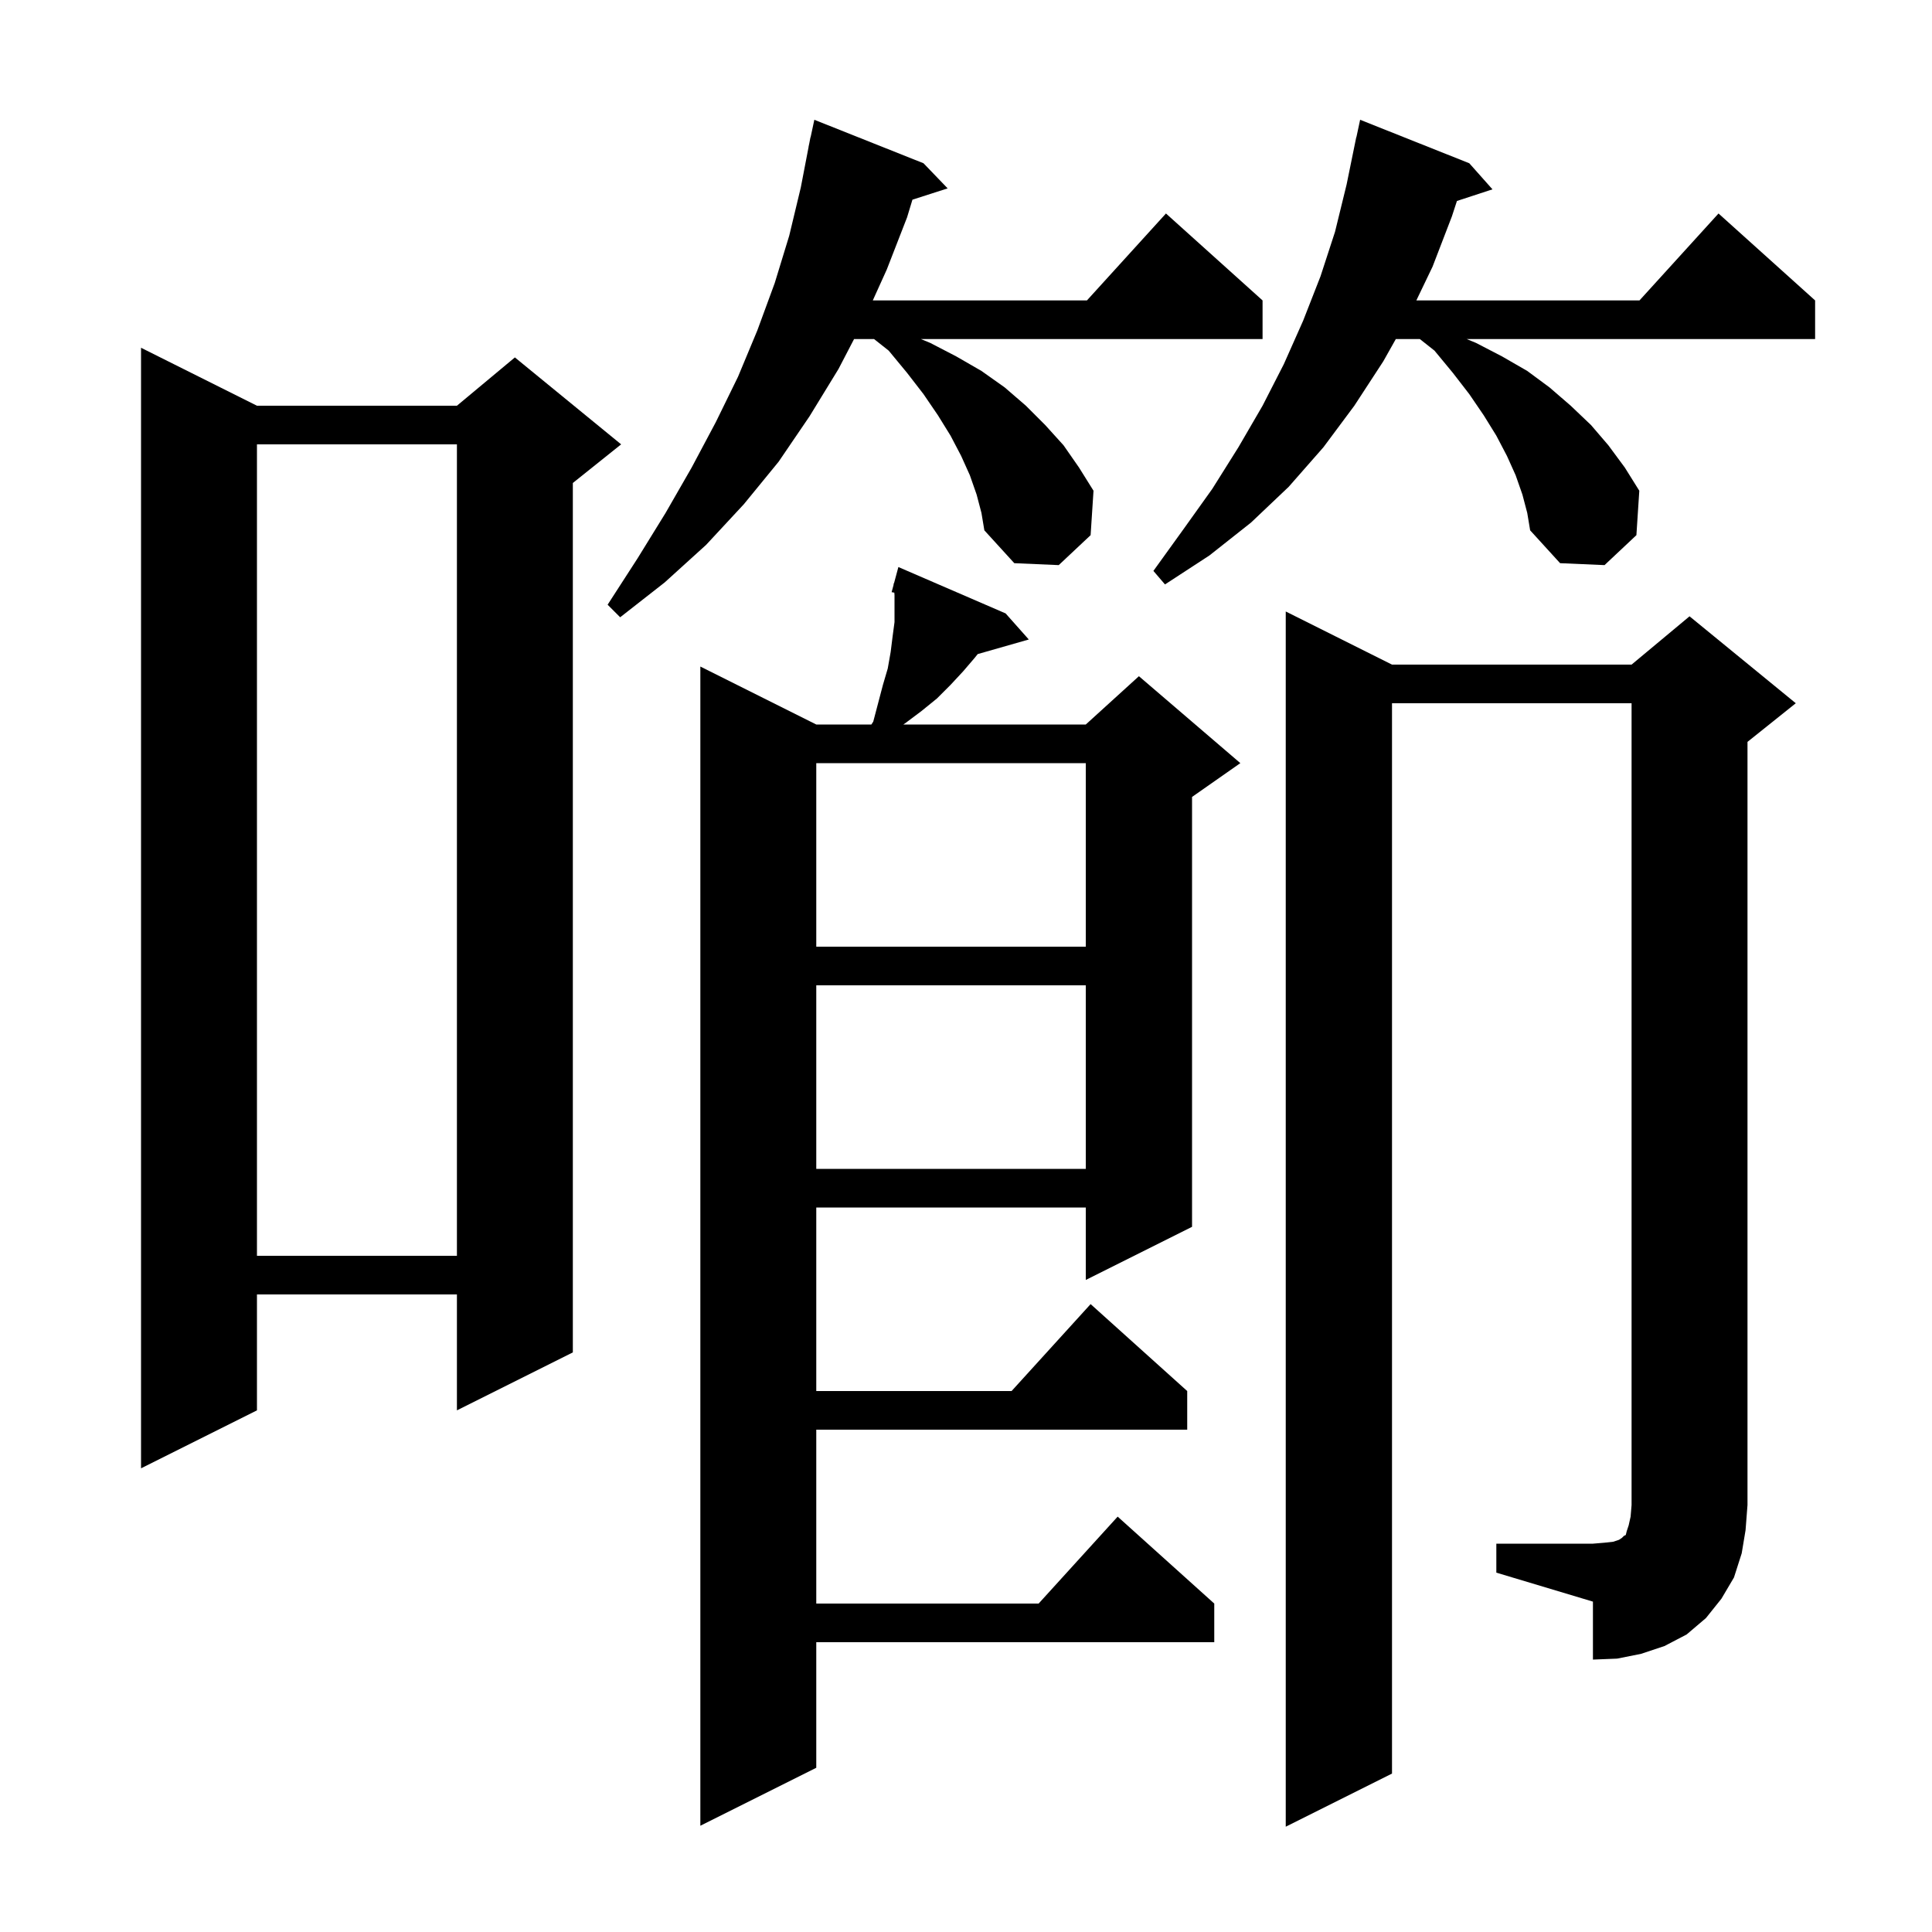 <svg xmlns="http://www.w3.org/2000/svg" xmlns:xlink="http://www.w3.org/1999/xlink" version="1.1" baseProfile="full" viewBox="0 0 200 200" width="200" height="200">
<g fill="black">
<path d="M 104.1 63.5 L 106.5 66.2 L 101.211 67.711 L 100.9 68.1 L 99.7 69.5 L 98.4 70.9 L 97.0 72.3 L 95.4 73.6 L 93.8 74.8 L 93.517 75.0 L 112.4 75.0 L 117.9 70.0 L 128.4 79.0 L 123.4 82.5 L 123.4 127.0 L 112.4 132.5 L 112.4 125.0 L 84.5 125.0 L 84.5 144.0 L 104.718 144.0 L 112.9 135.0 L 122.9 144.0 L 122.9 148.0 L 84.5 148.0 L 84.5 166.0 L 107.518 166.0 L 115.7 157.0 L 125.7 166.0 L 125.7 170.0 L 84.5 170.0 L 84.5 183.0 L 72.5 189.0 L 72.5 69.0 L 84.5 75.0 L 90.206 75.0 L 90.4 74.7 L 91.4 70.9 L 91.9 69.2 L 92.2 67.5 L 92.4 65.9 L 92.6 64.4 L 92.6 61.6 L 92.579 61.352 L 92.3 61.3 L 92.51 60.52 L 92.5 60.4 L 92.539 60.411 L 93.0 58.7 Z M 154.9 159.8 L 164.9 159.8 L 166.1 159.7 L 167.0 159.6 L 167.6 159.4 L 167.9 159.2 L 168.1 159.0 L 168.3 158.9 L 168.4 158.5 L 168.6 157.9 L 168.8 157.0 L 168.9 155.8 L 168.9 72.8 L 144.1 72.8 L 144.1 183.6 L 133.1 189.1 L 133.1 63.3 L 144.1 68.8 L 168.9 68.8 L 174.9 63.8 L 185.9 72.8 L 180.9 76.8 L 180.9 155.8 L 180.7 158.4 L 180.3 160.8 L 179.5 163.3 L 178.2 165.5 L 176.6 167.5 L 174.6 169.2 L 172.3 170.4 L 169.9 171.2 L 167.4 171.7 L 164.9 171.8 L 164.9 165.8 L 154.9 162.8 Z M 26.6 42.0 L 47.3 42.0 L 53.3 37.0 L 64.3 46.0 L 59.3 50.0 L 59.3 140.0 L 47.3 146.0 L 47.3 134.0 L 26.6 134.0 L 26.6 146.0 L 14.6 152.0 L 14.6 36.0 Z M 26.6 46.0 L 26.6 130.0 L 47.3 130.0 L 47.3 46.0 Z M 84.5 102.0 L 84.5 121.0 L 112.4 121.0 L 112.4 102.0 Z M 84.5 79.0 L 84.5 98.0 L 112.4 98.0 L 112.4 79.0 Z M 101.1 51.2 L 100.4 49.2 L 99.5 47.2 L 98.4 45.1 L 97.1 43.0 L 95.6 40.8 L 93.9 38.6 L 92.0 36.3 L 90.484 35.1 L 88.412 35.1 L 86.8 38.2 L 83.8 43.1 L 80.6 47.8 L 77.0 52.2 L 73.1 56.4 L 68.8 60.3 L 64.2 63.9 L 62.9 62.6 L 66.0 57.8 L 68.9 53.1 L 71.6 48.4 L 74.1 43.7 L 76.4 39.0 L 78.4 34.2 L 80.2 29.3 L 81.7 24.4 L 82.9 19.4 L 83.707 15.201 L 83.7 15.2 L 83.775 14.85 L 83.9 14.2 L 83.914 14.203 L 84.3 12.4 L 95.6 16.9 L 98.1 19.5 L 94.455 20.672 L 93.9 22.5 L 91.8 27.9 L 90.351 31.1 L 112.518 31.1 L 120.7 22.1 L 130.7 31.1 L 130.7 35.1 L 95.333 35.1 L 96.3 35.5 L 99.0 36.9 L 101.6 38.4 L 104.0 40.1 L 106.2 42.0 L 108.2 44.0 L 110.1 46.1 L 111.7 48.4 L 113.2 50.8 L 112.9 55.4 L 109.6 58.5 L 105.0 58.3 L 101.9 54.9 L 101.6 53.1 Z M 157.6 51.2 L 156.9 49.2 L 156.0 47.2 L 154.9 45.1 L 153.6 43.0 L 152.1 40.8 L 150.4 38.6 L 148.5 36.3 L 146.984 35.1 L 144.494 35.1 L 143.2 37.4 L 140.2 42.0 L 137.0 46.3 L 133.4 50.4 L 129.5 54.1 L 125.2 57.5 L 120.6 60.5 L 119.4 59.1 L 122.5 54.8 L 125.5 50.6 L 128.2 46.3 L 130.7 42.0 L 132.9 37.7 L 134.9 33.2 L 136.7 28.6 L 138.2 24.0 L 139.4 19.1 L 140.4 14.2 L 140.414 14.203 L 140.8 12.4 L 152.1 16.9 L 154.5 19.6 L 150.822 20.804 L 150.3 22.4 L 148.3 27.6 L 146.62 31.1 L 169.718 31.1 L 177.9 22.1 L 187.9 31.1 L 187.9 35.1 L 151.833 35.1 L 152.8 35.5 L 155.5 36.9 L 158.1 38.4 L 160.4 40.1 L 162.6 42.0 L 164.7 44.0 L 166.5 46.1 L 168.2 48.4 L 169.7 50.8 L 169.4 55.4 L 166.1 58.5 L 161.5 58.3 L 158.4 54.9 L 158.1 53.1 Z " />
</g>
</svg>
